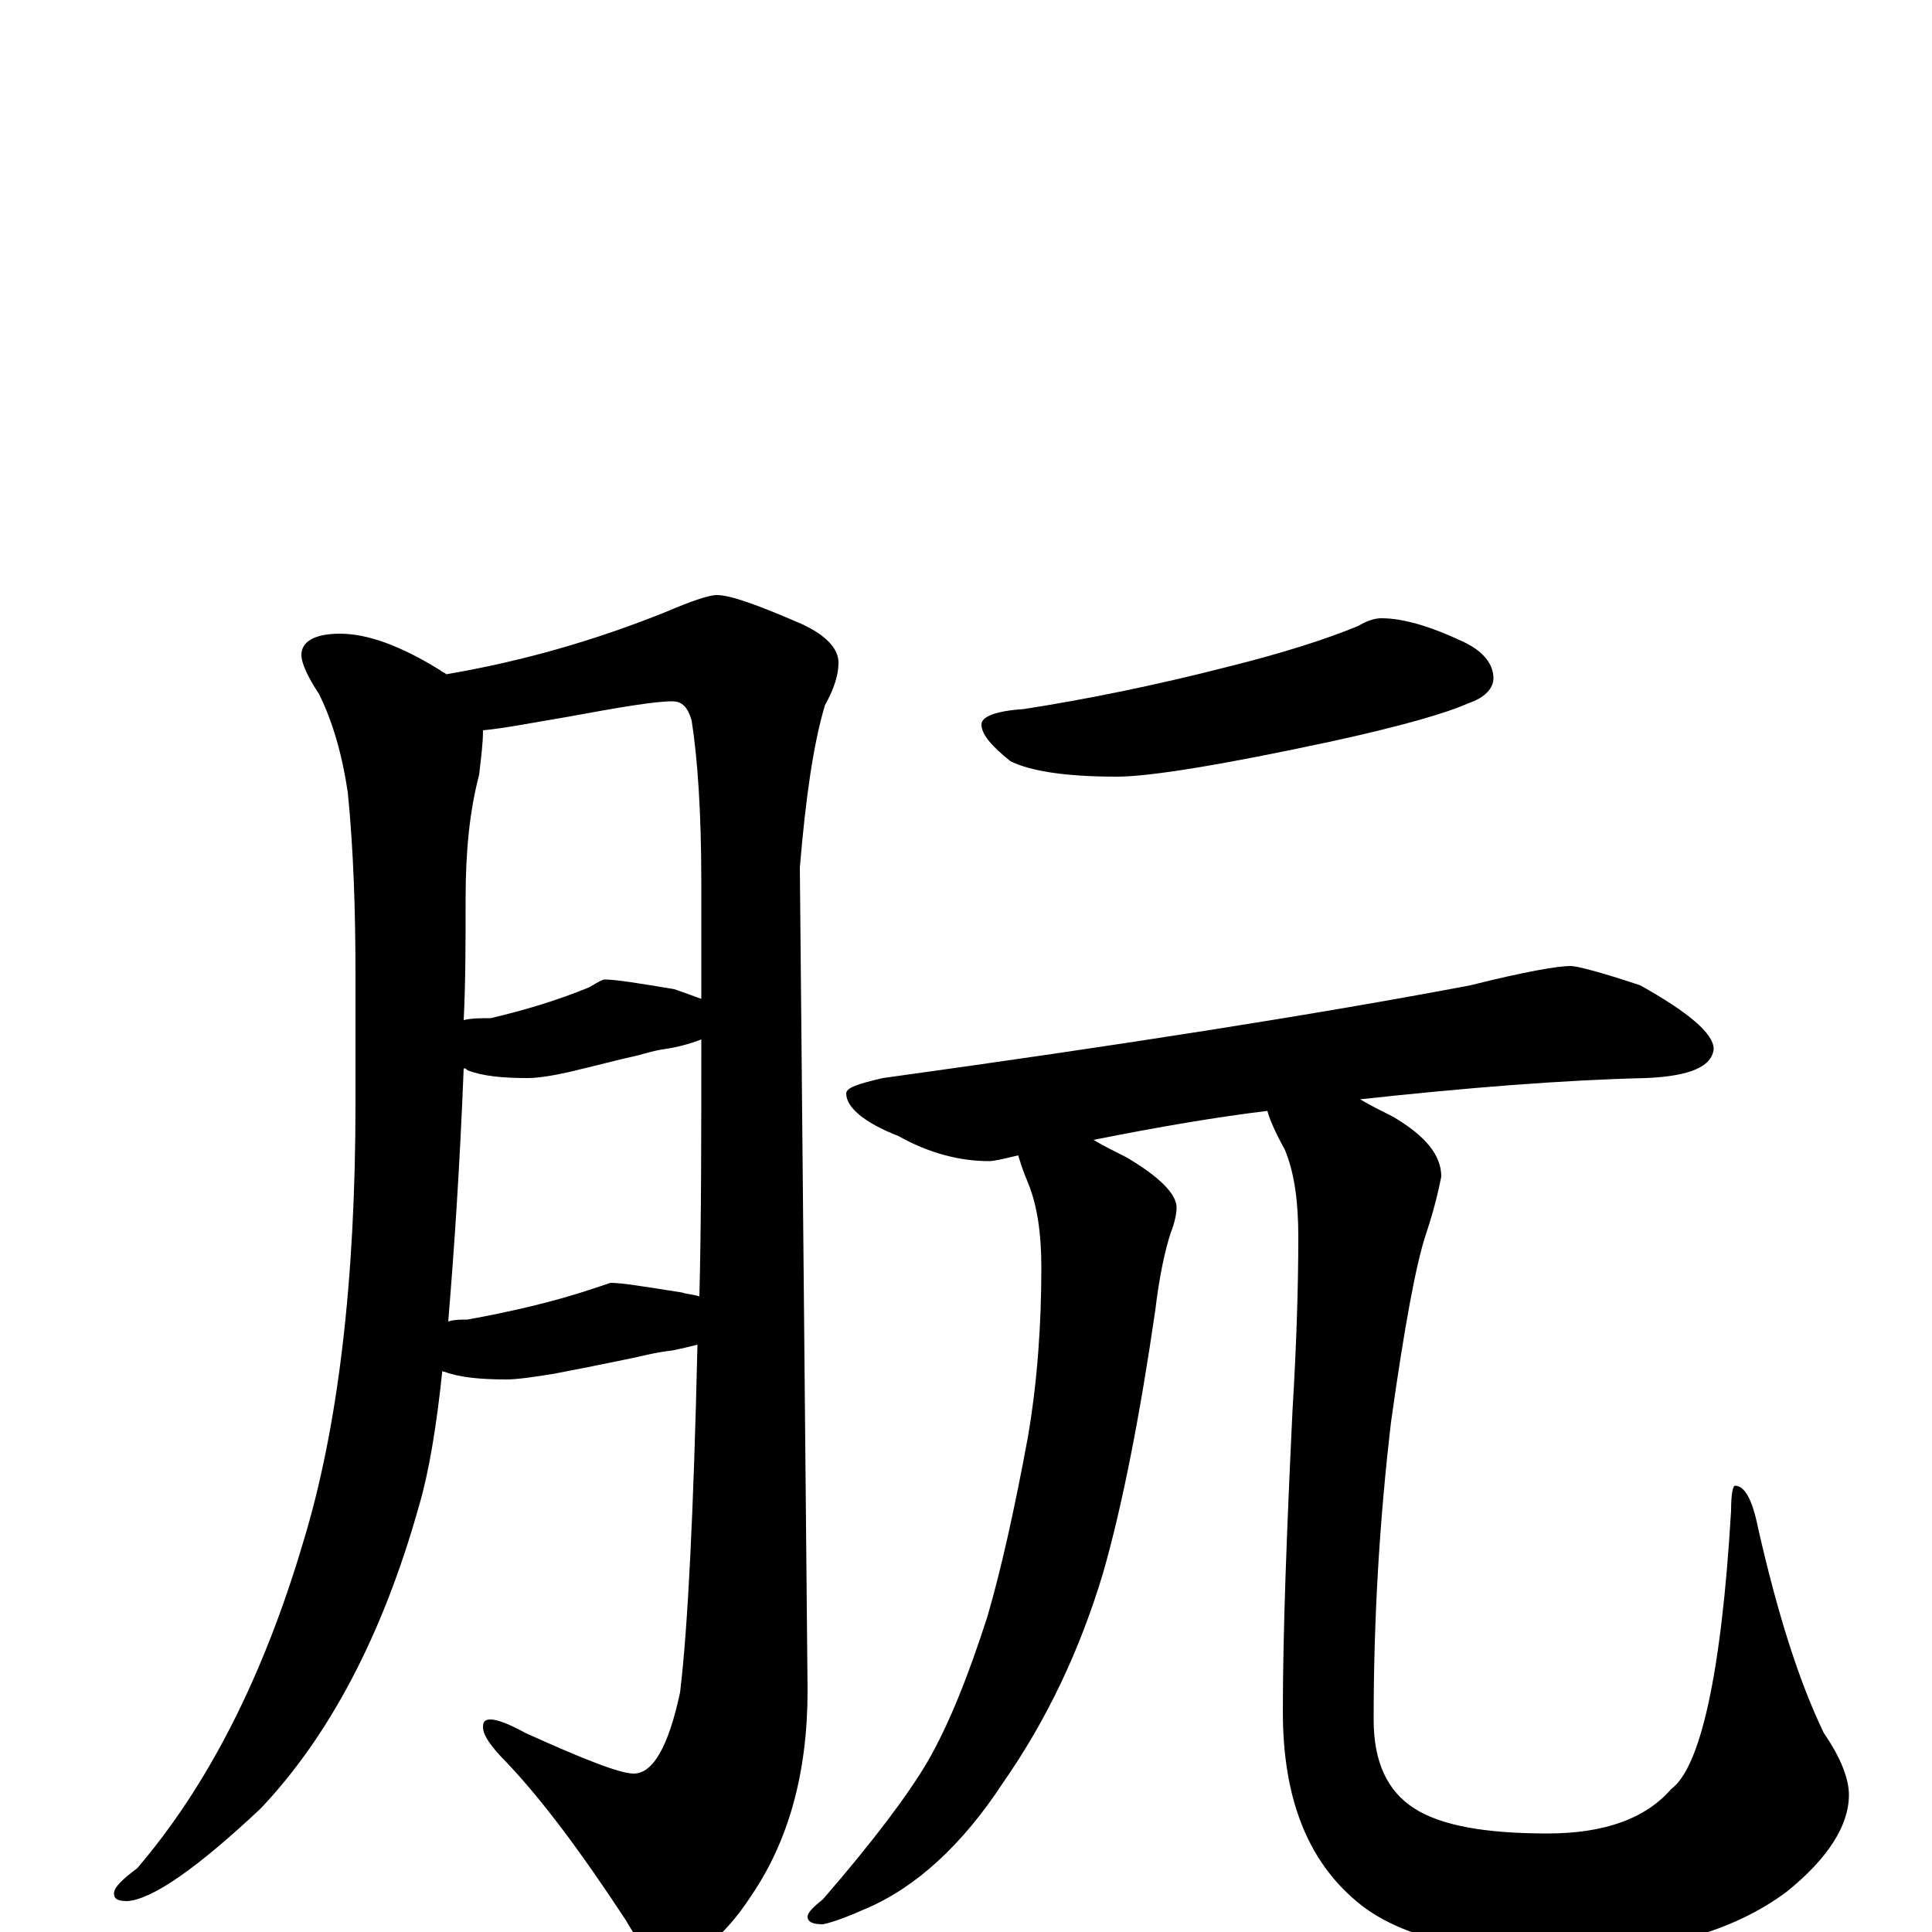 <?xml version="1.0" encoding="utf-8" ?>
<!DOCTYPE svg PUBLIC "-//W3C//DTD SVG 1.1//EN" "http://www.w3.org/Graphics/SVG/1.1/DTD/svg11.dtd">
<svg version="1.1" id="Layer_1" xmlns="http://www.w3.org/2000/svg" xmlns:xlink="http://www.w3.org/1999/xlink" x="0px" y="145px" width="1000px" height="1000px" viewBox="0 0 1000 1000" enable-background="new 0 0 1000 1000" xml:space="preserve">
<g id="Layer_1">
<path id="glyph" transform="matrix(1 0 0 -1 0 1000)" d="M176,672C190,672 207,666 228,653C229,652 230,652 231,651C272,658 309,669 344,683C358,689 367,692 371,692C378,692 392,687 415,677C428,671 434,664 434,657C434,651 432,644 427,635C421,615 417,587 414,551l4,-426C418,82 408,47 389,19C374,-4 359,-15 344,-15C339,-15 332,-8 324,6C301,41 281,68 262,88C254,96 250,102 250,106C250,109 251,110 254,110C257,110 263,108 272,103C303,89 321,82 328,82C338,82 346,96 352,124C356,157 359,217 361,304C357,303 353,302 348,301C339,300 332,298 327,297C322,296 308,293 287,289C275,287 267,286 262,286C249,286 238,287 230,290C229,290 229,290 229,291C226,262 222,238 217,221C198,153 170,101 135,64C102,33 79,17 66,16C61,16 59,17 59,20C59,23 63,27 71,33C107,75 136,131 157,202C175,261 184,337 184,429l0,66C184,528 183,560 180,590C177,610 172,627 165,641C159,650 156,657 156,661C156,668 163,672 176,672M232,316C235,317 239,317 242,317C264,321 286,326 307,333l9,3C322,336 334,334 353,331C356,330 359,330 362,329C363,368 363,413 363,462C358,460 351,458 344,457C337,456 332,454 327,453C322,452 311,449 294,445C285,443 278,442 273,442C260,442 250,443 242,446C241,447 241,447 240,447C238,396 235,352 232,316M240,472C244,473 249,473 254,473C271,477 288,482 305,489C310,492 312,493 313,493C319,493 331,491 349,488C355,486 360,484 363,483C363,502 363,522 363,543C363,580 361,608 358,627C356,634 353,637 348,637C339,637 321,634 294,629C276,626 261,623 250,622C250,615 249,608 248,599C243,580 241,559 241,535C241,513 241,492 240,472M715,680C726,680 740,676 757,668C768,663 773,656 773,649C773,644 769,639 760,636C749,631 725,624 688,616C632,604 595,598 578,598C551,598 533,601 523,606C513,614 508,620 508,625C508,629 515,632 530,633C562,638 597,645 636,655C664,662 686,669 703,676C708,679 712,680 715,680M813,500C816,500 828,497 849,490C874,476 887,465 887,457C886,448 875,443 852,442C809,441 759,437 704,431C709,428 715,425 721,422C738,412 746,402 746,391C745,386 743,376 738,361C733,346 727,314 720,264C714,213 711,162 711,110C711,88 718,73 732,64C746,55 769,51 801,51C831,51 852,59 865,74C880,85 891,133 896,218C896,227 897,231 898,231C903,231 907,224 910,209C920,165 931,130 944,103C953,90 957,79 957,71C957,55 946,38 925,21C897,0 858,-11 808,-11C759,-11 723,-2 702,16C677,37 664,69 664,114C664,155 666,207 669,270C671,303 672,333 672,360C672,378 670,393 665,405C660,414 657,421 656,425C631,422 601,417 566,410C571,407 577,404 583,401C600,391 609,382 609,375C609,372 608,367 606,362C603,353 600,339 598,322C590,267 581,221 571,186C559,146 542,110 519,77C498,45 474,23 448,12C439,8 431,5 426,4C421,4 418,5 418,8C418,10 421,13 426,17C452,47 470,71 480,88C491,107 501,132 511,163C518,187 525,218 532,256C537,285 539,315 539,344C539,361 537,376 532,388C529,395 528,399 527,402C519,400 514,399 512,399C497,399 481,403 465,412C447,419 438,427 438,434C438,437 444,439 457,442C580,459 682,475 761,490C789,497 806,500 813,500z"/>
</g>
</svg>
